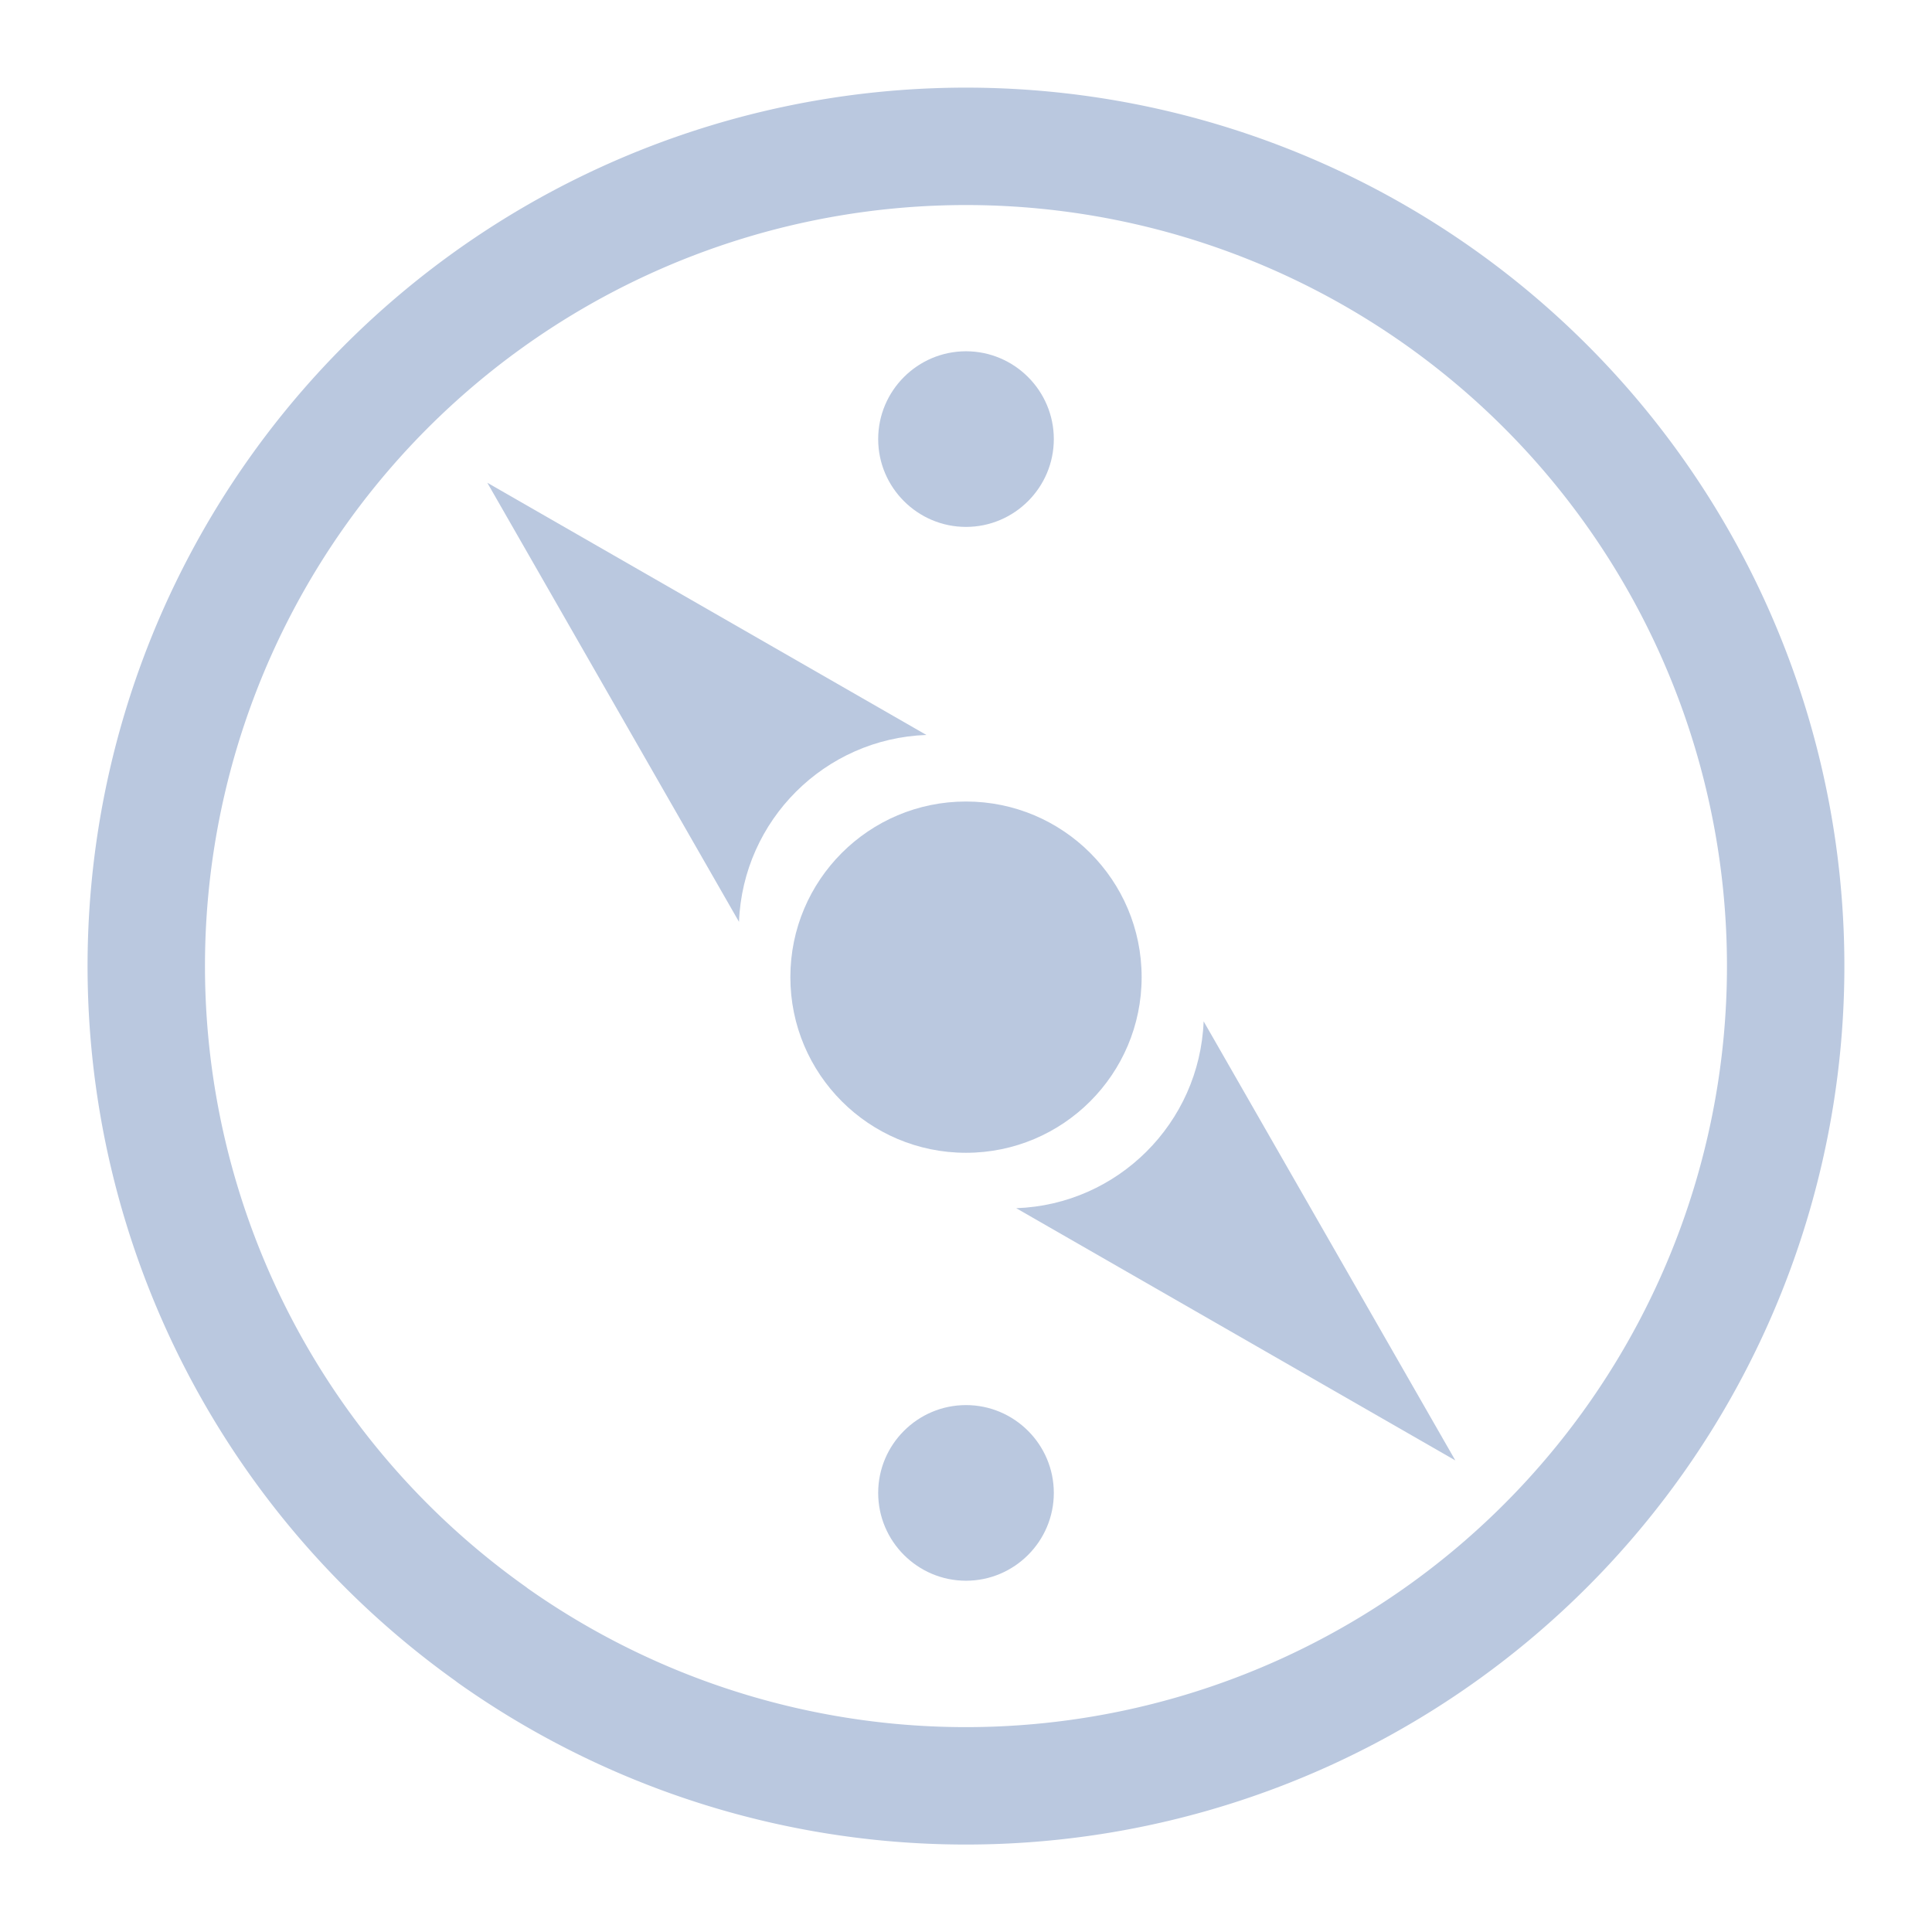 <?xml version="1.0" encoding="UTF-8" standalone="no"?>
<svg
   viewBox="0 0 22 22"
   version="1.1"
   id="svg1"
   sodipodi:docname="compass.svg"
   width="22"
   height="22"
   inkscape:version="1.3.2 (091e20ef0f, 2023-11-25)"
   xmlns:inkscape="http://www.inkscape.org/namespaces/inkscape"
   xmlns:sodipodi="http://sodipodi.sourceforge.net/DTD/sodipodi-0.dtd"
   xmlns="http://www.w3.org/2000/svg"
   xmlns:svg="http://www.w3.org/2000/svg">
  <sodipodi:namedview
     id="namedview1"
     pagecolor="#ffffff"
     bordercolor="#999999"
     borderopacity="1"
     inkscape:showpageshadow="2"
     inkscape:pageopacity="0"
     inkscape:pagecheckerboard="0"
     inkscape:deskcolor="#d1d1d1"
     inkscape:zoom="10.482736"
     inkscape:cx="-10.779629"
     inkscape:cy="11.256603"
     inkscape:window-width="1920"
     inkscape:window-height="994"
     inkscape:window-x="0"
     inkscape:window-y="0"
     inkscape:window-maximized="1"
     inkscape:current-layer="svg1" />
  <defs
     id="defs3051">
    <style
       type="text/css"
       id="current-color-scheme">
            .ColorScheme-Text {
                color:#d8d8d8;
            }
        </style>
  </defs>
  <g
     id="22-22-compass"
     transform="translate(-32,-10)">
    <path
       style="clip-rule:evenodd;fill:#ffffc1;fill-opacity:0;fill-rule:evenodd;stroke-width:0.689;stroke-linejoin:round;stroke-miterlimit:1.414"
       d="M 32,10 V 32 H 54 V 10 Z"
       id="rect817-5"
       inkscape:connector-curvature="0" />
    <path
       d="M 43,14 C 42.449,14 42,14.449 42,15 42,15.551 42.449,16 43,16 43.551,16 44,15.551 44,15 44,14.449 43.551,14 43,14"
       fill-rule="evenodd"
       id="path1168-7-1"
       style="fill:#bac8df;fill-opacity:1;stroke-width:0.049" />
    <path
       d="m 43,26 c -0.551,0 -1,0.449 -1,1 C 42,27.551 42.449,28 43,28 c 0.551,0 1,-0.449 1,-1 0,-0.551 -0.449,-1 -1,-1"
       fill-rule="evenodd"
       id="path1170-5-2"
       style="fill:#bac8df;fill-opacity:1;stroke-width:0.049" />
    <path
       d="m 42.549,18.369 -5,-2.872 2.866,5 c 0.046,-1.158 0.977,-2.087 2.134,-2.128"
       fill-rule="evenodd"
       id="path1172-3-7"
       style="fill:#bac8df;fill-opacity:1;stroke-width:0.044" />
    <path
       d="m 45,21.127 c 0,-1.105 -0.895,-2 -2,-2 -1.105,0 -2,0.895 -2,2 0,1.104 0.895,2 2,2 1.104,0 2,-0.895 2,-2"
       fill-rule="evenodd"
       id="path1174-5-0"
       style="fill:#bac8df;fill-opacity:1;stroke-width:0.04" />
    <path
       d="m 43.572,23.758 5,2.872 -2.866,-5 c -0.046,1.158 -0.977,2.087 -2.134,2.128"
       fill-rule="evenodd"
       id="path1176-6-9"
       style="fill:#bac8df;fill-opacity:1;stroke-width:0.044" />
    <path
       style="color:#d6dbf1;fill:none;fill-opacity:1;stroke:#bac8df;stroke-width:1.337;stroke-linecap:round;stroke-miterlimit:4;stroke-dasharray:none;stroke-opacity:1;stop-color:#31363b"
       sodipodi:type="arc"
       sodipodi:cx="-21.000006"
       sodipodi:cy="43"
       sodipodi:rx="9.3346281"
       sodipodi:ry="9.3346281"
       sodipodi:start="3.7596615"
       sodipodi:end="3.7574109"
       sodipodi:open="true"
       sodipodi:arc-type="arc"
       transform="rotate(-90)"
       d="m -28.608,37.591 a 9.335,9.335 0 0 1 13.012,-2.202 9.335,9.335 0 0 1 2.209,13.011 9.335,9.335 0 0 1 -13.01,2.216 9.335,9.335 0 0 1 -2.224,-13.009"
       id="path7-3"
       class="ColorScheme-Text" />
  </g>
</svg>
